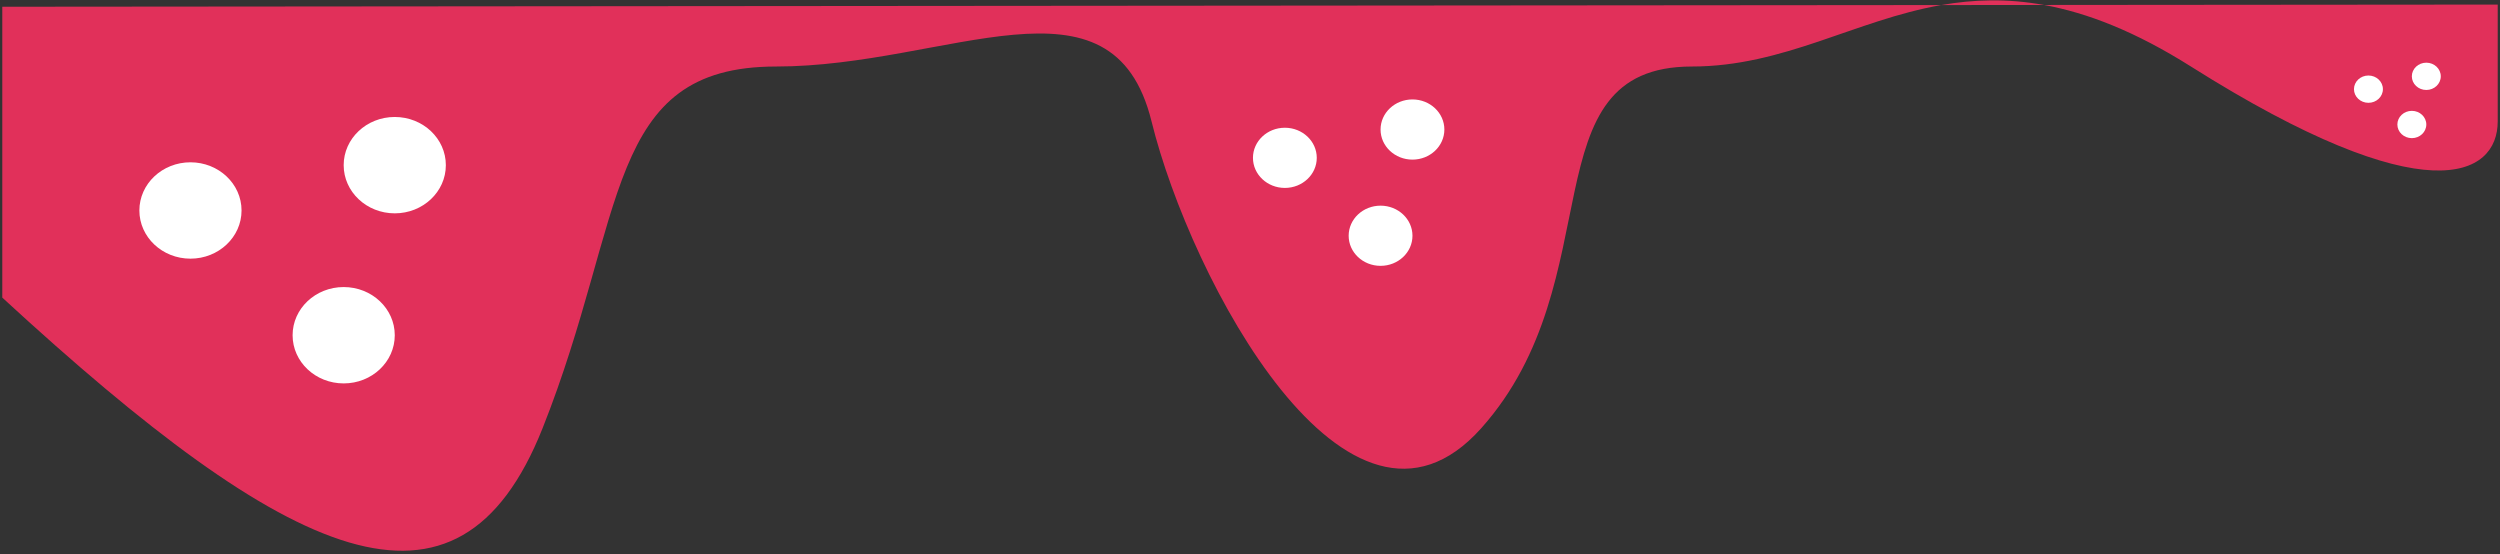 <svg width="546" height="121" viewBox="0 0 546 121" fill="none" xmlns="http://www.w3.org/2000/svg">
<rect x="0" y="0" width="546" height="121" fill="#333333" stroke="none"/>
<path d="M118.5 93.526C100 140.026 63.5 122.999 0.5 64.999V1.473L423.967 1.105C430.884 -0.107 438.238 -0.396 446.412 1.086L545.5 1V26.526C545.5 38.526 530 47.026 478.5 14.527C466.323 6.842 455.823 2.791 446.412 1.086L423.967 1.105C405.17 4.401 389.594 14.527 369.5 14.527C333.5 14.527 352.5 61.026 323.5 93.526C294.5 126.026 260 61.026 251.5 26.526C243 -7.974 207 14.527 169.5 14.527C132 14.527 137 47.026 118.5 93.526Z" fill="#E1305A"/>
<ellipse cx="68.246" cy="45.975" rx="45.246" ry="43.949" fill="#E1305A"/>
<ellipse cx="41.596" cy="45.969" rx="11.157" ry="10.523" fill="white"/>
<ellipse cx="75.061" cy="73.215" rx="11.157" ry="10.523" fill="white"/>
<ellipse cx="86.216" cy="36.071" rx="11.157" ry="10.523" fill="white"/>
<ellipse cx="297.259" cy="34.475" rx="28.259" ry="27.449" fill="#E1305A"/>
<ellipse cx="280.614" cy="34.471" rx="6.968" ry="6.572" fill="white"/>
<ellipse cx="301.515" cy="51.488" rx="6.968" ry="6.572" fill="white"/>
<ellipse cx="308.482" cy="28.289" rx="6.968" ry="6.572" fill="white"/>
<ellipse cx="524.816" cy="19.475" rx="12.816" ry="12.449" fill="#E1305A"/>
<ellipse cx="517.267" cy="19.473" rx="3.16" ry="2.981" fill="white"/>
<ellipse cx="526.746" cy="27.19" rx="3.16" ry="2.981" fill="white"/>
<ellipse cx="529.906" cy="16.67" rx="3.16" ry="2.981" fill="white"/>
</svg>
